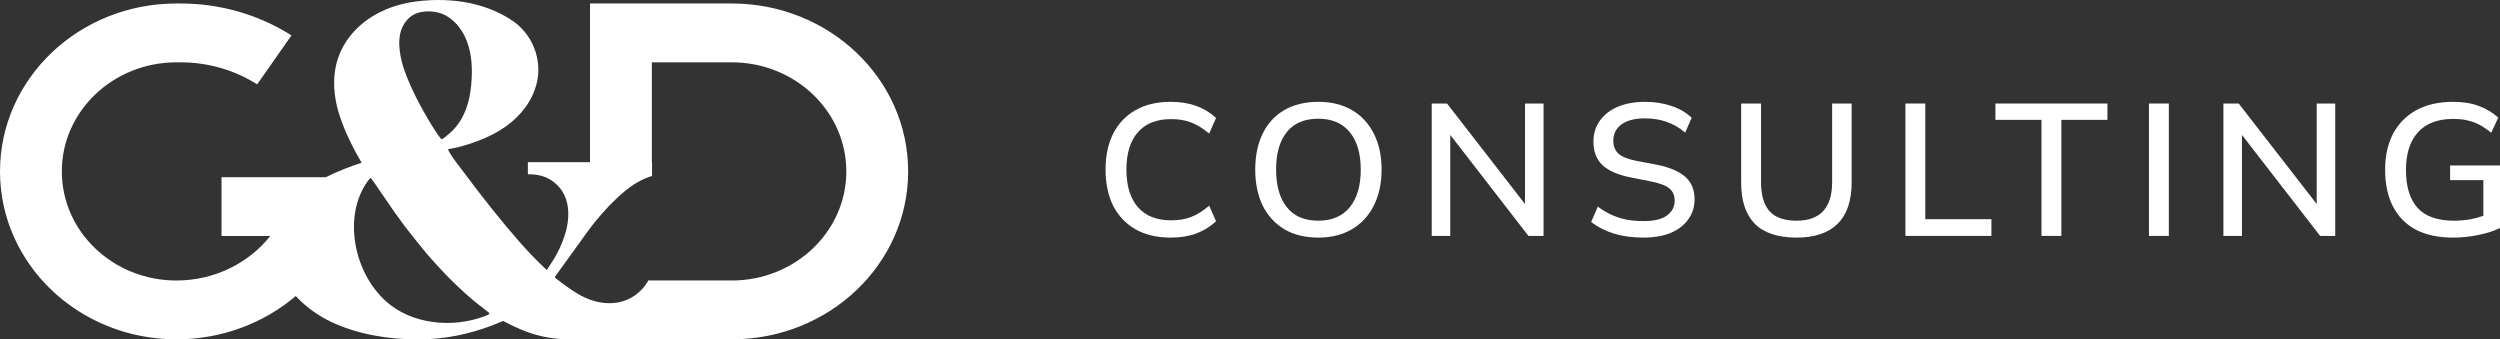 <svg width="383" height="52" viewBox="0 0 383 52" fill="none" xmlns="http://www.w3.org/2000/svg">
<rect x="0" y="0" width="383" height="52" fill="#333333" stroke="none"/>
<path fill-rule="evenodd" clip-rule="evenodd" d="M62.772 0.373C61.937 0.52 60.674 0.853 59.937 1.13C55.785 2.624 52.571 5.663 51.529 9.793C50.951 12.184 51.149 14.733 51.839 17.089C52.111 18.05 52.674 19.546 53.062 20.414C53.451 21.282 54.13 22.668 54.596 23.517C54.786 23.856 54.953 24.144 55.085 24.371C55.276 24.702 55.392 24.901 55.392 24.934C53.73 25.462 51.633 26.286 49.913 27.147H33.938V36.16H41.398C38.066 40.363 32.795 42.973 27.032 42.973C17.333 42.973 9.471 35.491 9.471 26.261C9.471 17.031 17.333 9.549 27.032 9.549H27.691C31.859 9.549 35.933 10.723 39.401 12.923L44.655 5.423C39.631 2.236 33.728 0.535 27.691 0.535H27.032C12.103 0.535 0 12.053 0 26.261C0 40.469 12.103 51.986 27.032 51.986C33.947 51.986 40.399 49.524 45.312 45.355C45.414 45.465 45.519 45.575 45.625 45.683C47.083 47.179 48.77 48.356 50.674 49.285C54.775 51.235 59.527 52 64.073 52C67.98 52 71.811 51.231 75.432 49.839L77.083 49.174C79.044 50.208 80.384 50.744 81.355 51.058C83.269 51.688 85.402 52.019 87.432 51.974L112.096 51.985C127.025 51.985 139.128 40.467 139.128 26.259C139.128 12.052 127.025 0.534 112.096 0.534L90.391 0.534V24.847H80.869V26.694C82.457 26.694 83.793 27.004 85.005 28.024C87.329 29.929 87.398 33.107 86.617 35.708C86.125 37.379 85.397 38.9 84.423 40.363L83.763 41.379C82.093 39.809 80.695 38.313 79.568 37.038C78.442 35.764 76.5 33.436 75.257 31.866C73.995 30.296 72.151 27.877 71.141 26.51C70.925 26.217 70.7 25.925 70.473 25.632C69.928 24.926 69.377 24.212 68.932 23.46C68.772 23.189 68.636 22.959 68.636 22.908C68.636 22.852 69.005 22.76 69.451 22.704C69.918 22.631 70.986 22.354 71.84 22.076C73.538 21.526 75.128 20.865 76.636 19.934C78.99 18.52 81.034 16.288 81.918 13.764C83.32 10.03 82.016 5.718 78.714 3.31C74.175 0.143 68.218 -0.54 62.752 0.373H62.772ZM99.27 42.972V43.092C97.047 46.748 92.785 47.322 89.025 45.295C88.442 44.999 87.277 44.242 86.442 43.614C85.803 43.14 85.157 42.66 84.974 42.459C85.386 41.884 85.803 41.312 86.221 40.74C86.764 39.995 87.308 39.25 87.841 38.498C89.161 36.632 90.617 34.637 91.083 34.083C92.464 32.37 93.976 30.74 95.686 29.317C96.921 28.292 98.321 27.428 99.89 26.956V24.847H99.862V9.547L112.096 9.547C121.794 9.547 129.657 17.029 129.657 26.259C129.657 35.489 121.794 42.972 112.096 42.972L100.634 42.97L100.632 42.972H99.27ZM68.248 2.349C66.998 1.67 65.008 1.522 63.684 2.091C62.677 2.526 61.972 3.383 61.568 4.344C60.742 6.282 61.334 9.096 62.034 10.994C62.364 11.954 63.141 13.709 63.723 14.873C64.306 16.036 65.374 17.976 66.131 19.177C66.869 20.359 67.549 21.338 67.665 21.338C67.781 21.338 68.364 20.894 68.985 20.34C71.397 18.177 72.131 14.963 72.267 11.917C72.358 9.706 72.172 7.582 71.199 5.545C70.548 4.268 69.569 3.053 68.248 2.349ZM56.771 27.248C56.733 27.248 56.499 27.526 56.267 27.84C52.5 33.213 54.24 41.743 59.063 46.089C62.987 49.721 69.406 50.328 74.364 48.398C75.025 48.139 75.102 48.066 74.85 47.862C74.731 47.763 74.212 47.36 73.591 46.877L73.59 46.877L73.589 46.876L73.005 46.422C72.151 45.757 70.5 44.261 69.316 43.097C68.131 41.952 66.344 39.994 65.315 38.793C64.306 37.574 62.81 35.708 61.995 34.637C61.179 33.566 59.703 31.478 58.694 29.964C57.703 28.468 56.83 27.248 56.771 27.248Z" fill="white"/>
<path d="M173.97 35.134C175.454 35.978 177.25 36.4 179.359 36.4C180.823 36.4 182.131 36.189 183.282 35.767C184.434 35.326 185.44 34.703 186.299 33.897L185.244 31.509C184.307 32.315 183.39 32.89 182.492 33.235C181.613 33.581 180.588 33.753 179.417 33.753C177.192 33.753 175.493 33.082 174.322 31.739C173.151 30.378 172.565 28.46 172.565 25.986C172.565 23.512 173.151 21.603 174.322 20.261C175.493 18.918 177.192 18.247 179.417 18.247C180.588 18.247 181.613 18.419 182.492 18.765C183.39 19.11 184.307 19.676 185.244 20.462L186.299 18.074C185.44 17.269 184.434 16.655 183.282 16.233C182.131 15.811 180.823 15.6 179.359 15.6C177.25 15.6 175.454 16.022 173.97 16.866C172.487 17.71 171.345 18.908 170.544 20.462C169.763 22.015 169.373 23.857 169.373 25.986C169.373 28.114 169.763 29.965 170.544 31.538C171.345 33.092 172.487 34.29 173.97 35.134Z" fill="white"/>
<path fill-rule="evenodd" clip-rule="evenodd" d="M193.446 20.462C192.685 22.015 192.304 23.857 192.304 25.986C192.304 28.095 192.685 29.937 193.446 31.509C194.227 33.063 195.34 34.271 196.784 35.134C198.229 35.978 199.957 36.4 201.967 36.4C203.939 36.4 205.647 35.978 207.092 35.134C208.556 34.271 209.679 33.063 210.46 31.509C211.26 29.937 211.66 28.086 211.66 25.957C211.66 23.847 211.26 22.015 210.46 20.462C209.679 18.908 208.566 17.71 207.121 16.866C205.677 16.022 203.959 15.6 201.967 15.6C199.957 15.6 198.219 16.022 196.755 16.866C195.31 17.71 194.208 18.908 193.446 20.462ZM197.136 31.739C196.043 30.358 195.496 28.441 195.496 25.986C195.496 23.512 196.043 21.593 197.136 20.232C198.229 18.87 199.84 18.189 201.967 18.189C204.056 18.189 205.657 18.87 206.77 20.232C207.902 21.593 208.468 23.512 208.468 25.986C208.468 28.46 207.902 30.387 206.77 31.768C205.638 33.13 204.037 33.811 201.967 33.811C199.84 33.811 198.229 33.12 197.136 31.739Z" fill="white"/>
<path d="M219.341 36.141V15.859H221.684L233.631 31.256V15.859H236.472V36.141H234.158L222.181 20.67V36.141H219.341Z" fill="white"/>
<path d="M247.277 35.796C248.624 36.199 250.127 36.4 251.787 36.4C253.387 36.4 254.773 36.16 255.945 35.681C257.116 35.182 258.014 34.492 258.639 33.609C259.283 32.727 259.605 31.701 259.605 30.531C259.605 29.073 259.137 27.932 258.2 27.108C257.262 26.264 255.808 25.64 253.836 25.238L250.645 24.634C249.395 24.384 248.497 24.02 247.95 23.54C247.423 23.061 247.16 22.399 247.16 21.555C247.16 20.5 247.58 19.666 248.419 19.052C249.278 18.439 250.459 18.132 251.962 18.132C253.231 18.132 254.363 18.314 255.359 18.678C256.355 19.023 257.292 19.57 258.17 20.318L259.166 18.045C258.326 17.24 257.292 16.636 256.062 16.233C254.832 15.811 253.485 15.6 252.021 15.6C250.44 15.6 249.053 15.849 247.863 16.348C246.691 16.847 245.774 17.556 245.11 18.477C244.446 19.398 244.114 20.472 244.114 21.699C244.114 23.214 244.573 24.413 245.491 25.295C246.428 26.158 247.843 26.782 249.737 27.165L252.929 27.798C254.276 28.067 255.213 28.421 255.74 28.863C256.286 29.304 256.56 29.927 256.56 30.733C256.56 31.672 256.169 32.43 255.388 33.005C254.627 33.581 253.426 33.868 251.787 33.868C250.83 33.868 249.942 33.792 249.122 33.638C248.321 33.466 247.56 33.216 246.838 32.89C246.135 32.564 245.452 32.152 244.788 31.653L243.763 34.012C244.759 34.779 245.93 35.374 247.277 35.796Z" fill="white"/>
<path d="M275.237 36.4C272.367 36.4 270.229 35.69 268.824 34.271C267.438 32.852 266.745 30.752 266.745 27.971V15.859H269.79V27.913C269.79 29.869 270.22 31.346 271.079 32.344C271.957 33.322 273.343 33.811 275.237 33.811C277.033 33.811 278.39 33.322 279.307 32.344C280.225 31.346 280.683 29.869 280.683 27.913V15.859H283.67V27.971C283.67 30.752 282.958 32.852 281.533 34.271C280.107 35.69 278.009 36.4 275.237 36.4Z" fill="white"/>
<path d="M291.909 15.859V36.141H305.086V33.581H294.954V15.859H291.909Z" fill="white"/>
<path d="M312.754 36.141V18.362H305.697V15.859H322.857V18.362H315.8V36.141H312.754Z" fill="white"/>
<path d="M329.221 15.859V36.141H332.266V15.859H329.221Z" fill="white"/>
<path d="M340.627 36.141V15.859H342.97L354.918 31.256V15.859H357.758V36.141H355.445L343.468 20.67V36.141H340.627Z" fill="white"/>
<path d="M370.057 35.163C371.619 35.988 373.542 36.4 375.826 36.4C377.114 36.4 378.403 36.266 379.691 35.997C380.999 35.729 382.102 35.374 383 34.933V25.353H375.357V27.597H380.452V33.056C379.835 33.275 379.2 33.45 378.549 33.581C377.69 33.734 376.821 33.811 375.943 33.811C373.405 33.811 371.541 33.149 370.35 31.826C369.178 30.502 368.593 28.575 368.593 26.043C368.593 23.55 369.208 21.622 370.438 20.261C371.667 18.899 373.463 18.218 375.826 18.218C376.665 18.218 377.397 18.295 378.022 18.448C378.647 18.582 379.252 18.803 379.837 19.11C380.423 19.417 381.028 19.829 381.653 20.347L382.736 18.017C381.858 17.23 380.862 16.636 379.75 16.233C378.637 15.811 377.329 15.6 375.826 15.6C373.639 15.6 371.765 16.022 370.203 16.866C368.661 17.71 367.47 18.908 366.631 20.462C365.811 22.015 365.401 23.866 365.401 26.014C365.401 28.163 365.791 30.013 366.572 31.567C367.353 33.12 368.515 34.319 370.057 35.163Z" fill="white"/>
</svg>
